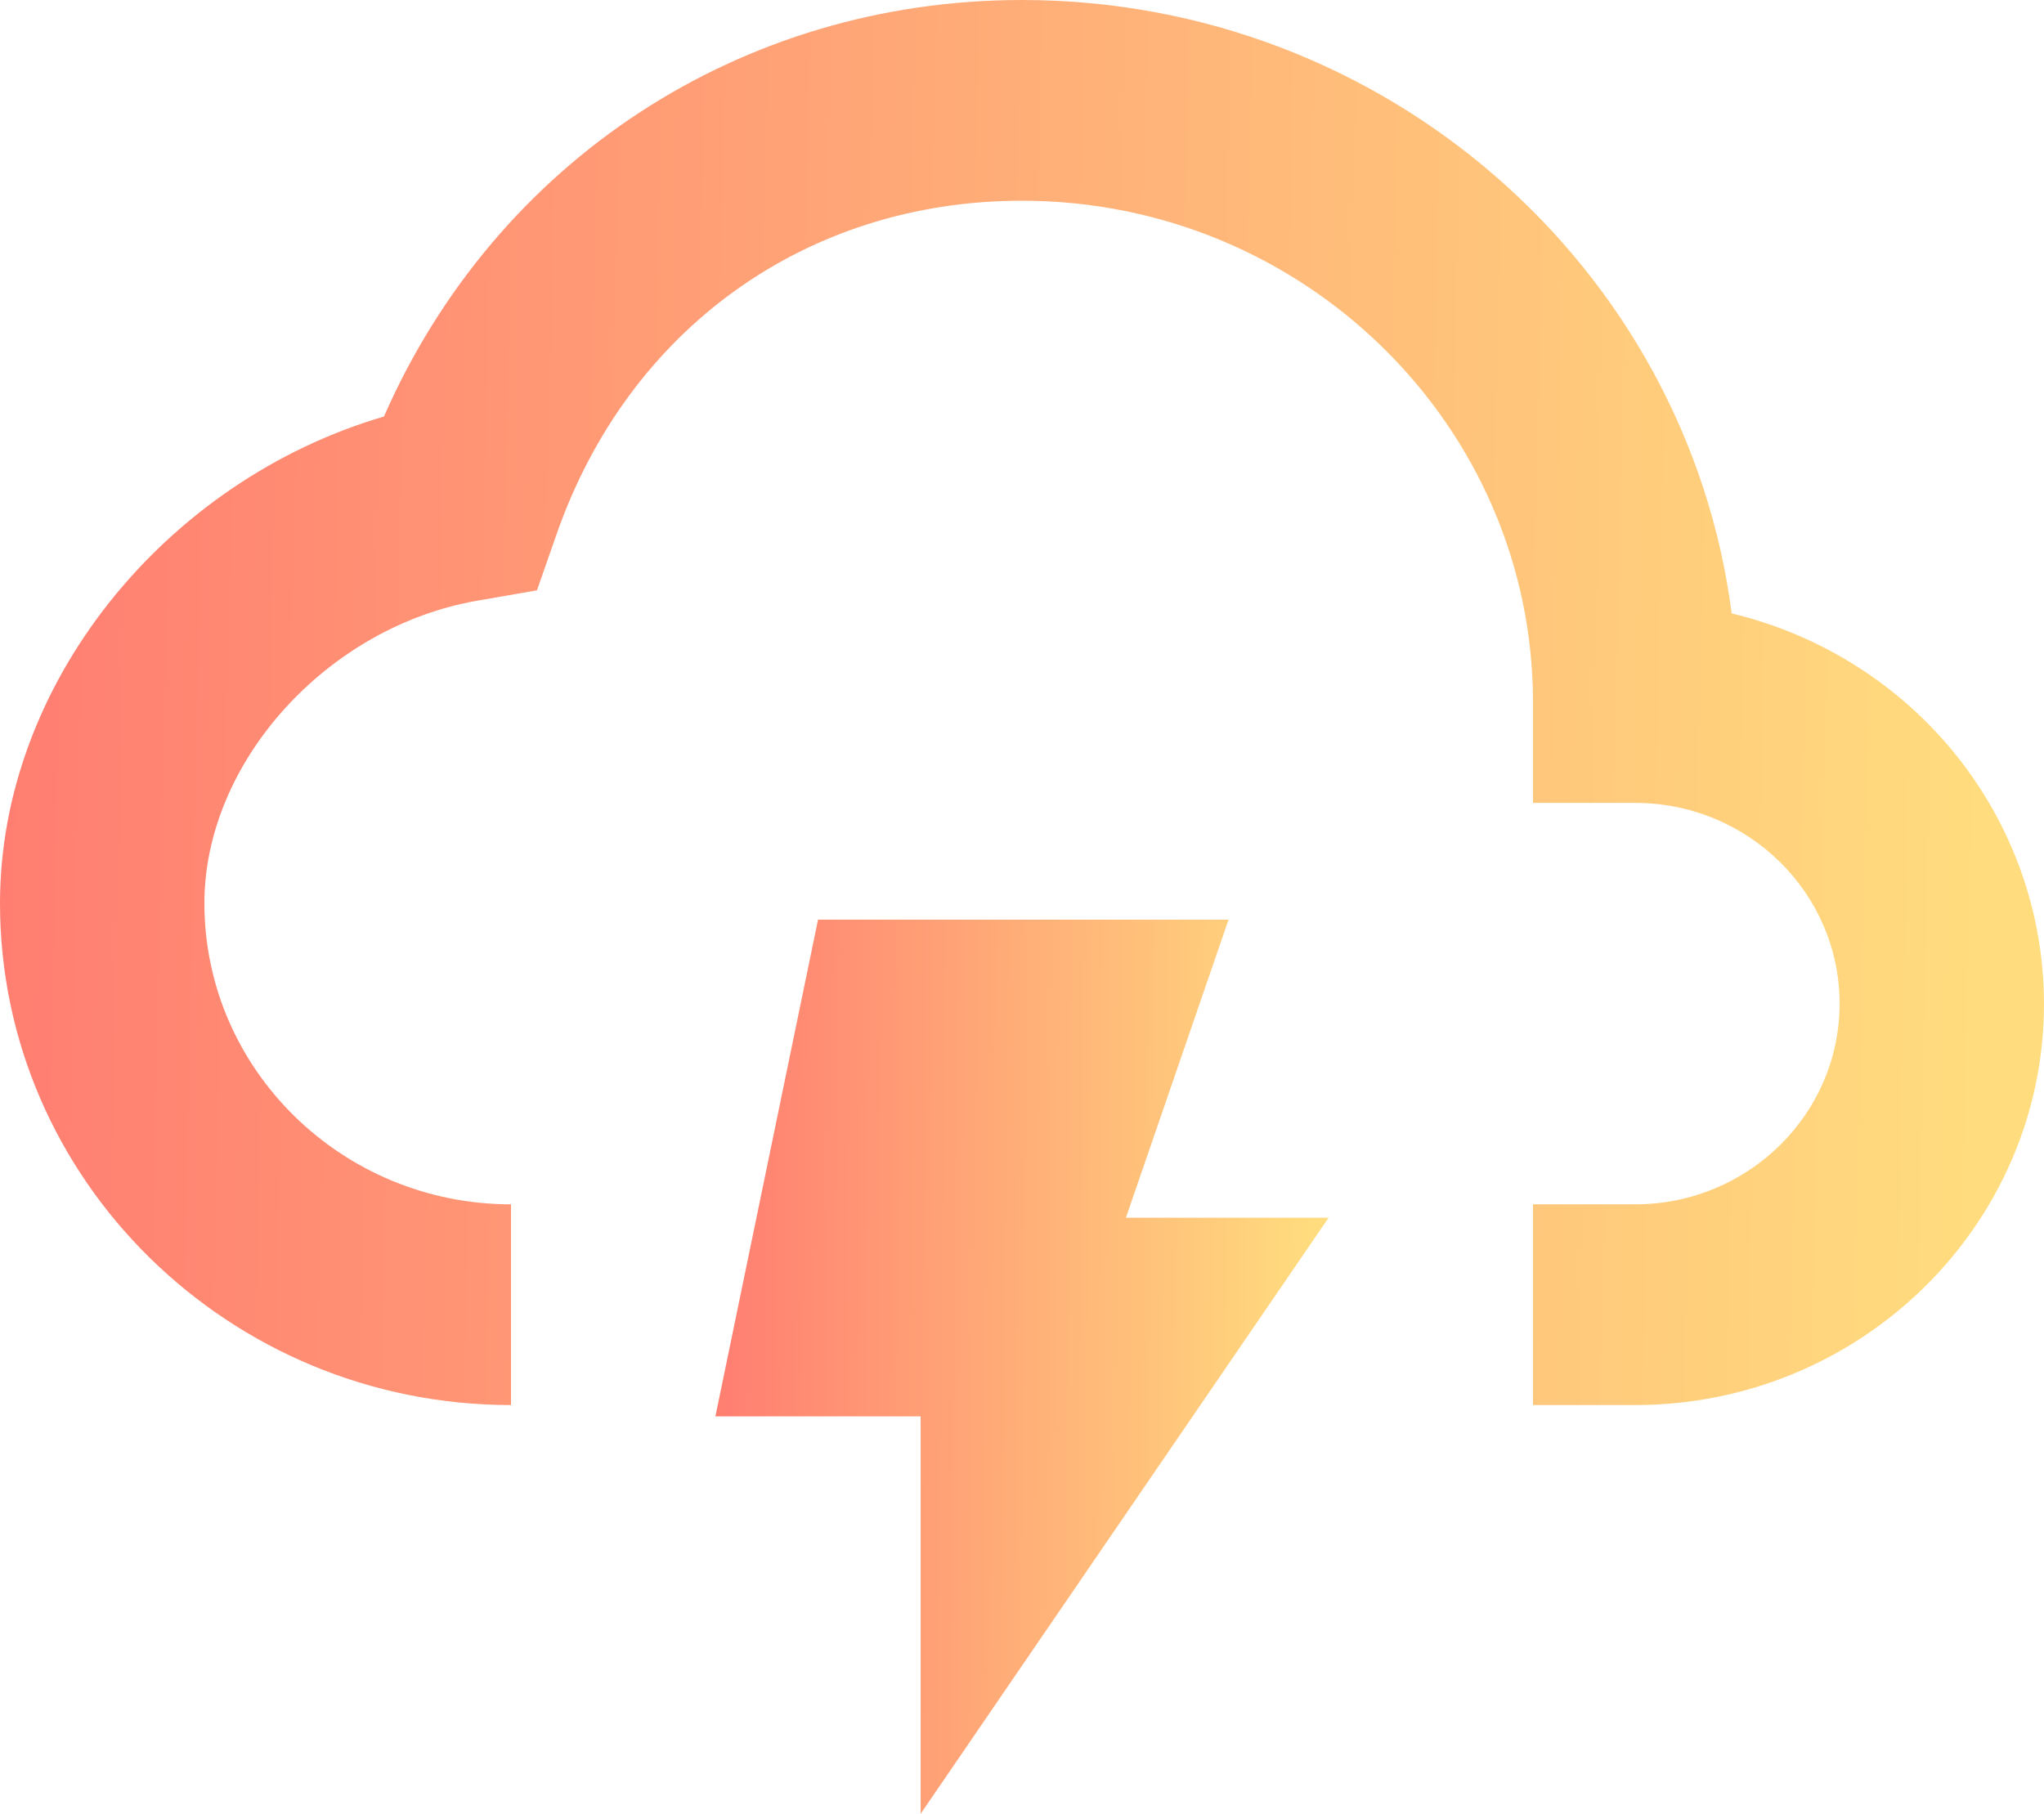 <svg xmlns="http://www.w3.org/2000/svg" width="80" height="71" fill="none" viewBox="0 0 80 71"><path fill="url(#paint0_linear)" d="M32.017 36L28 55.444H36.033V71L52 47.667H44.067L48.084 36H32.017Z"/><path fill="url(#paint1_linear)" d="M67.776 24.011C66.028 10.489 54.24 0 40 0C28.976 0 19.4 6.329 15.028 16.304C6.436 18.826 0 26.789 0 35.357C0 46.188 8.972 55 20 55V47.143C13.384 47.143 8 41.855 8 35.357C8 29.845 12.796 24.53 18.692 23.512L21.016 23.108L21.784 20.912C24.596 12.858 31.58 7.857 40 7.857C51.028 7.857 60 16.669 60 27.5V31.429H64C68.412 31.429 72 34.953 72 39.286C72 43.619 68.412 47.143 64 47.143H60V55H64C72.824 55 80 47.952 80 39.286C79.995 35.764 78.788 32.345 76.573 29.576C74.356 26.807 71.259 24.848 67.776 24.011V24.011Z"/><defs><linearGradient id="paint0_linear" x1="51.126" x2="27.419" y1="69.439" y2="69.19" gradientUnits="userSpaceOnUse"><stop stop-color="#FFDC7E"/><stop offset="1" stop-color="#FF7C71"/></linearGradient><linearGradient id="paint1_linear" x1="77.085" x2="-1.907" y1="52.547" y2="50.782" gradientUnits="userSpaceOnUse"><stop stop-color="#FFDC7E"/><stop offset="1" stop-color="#FF7C71"/></linearGradient></defs></svg>